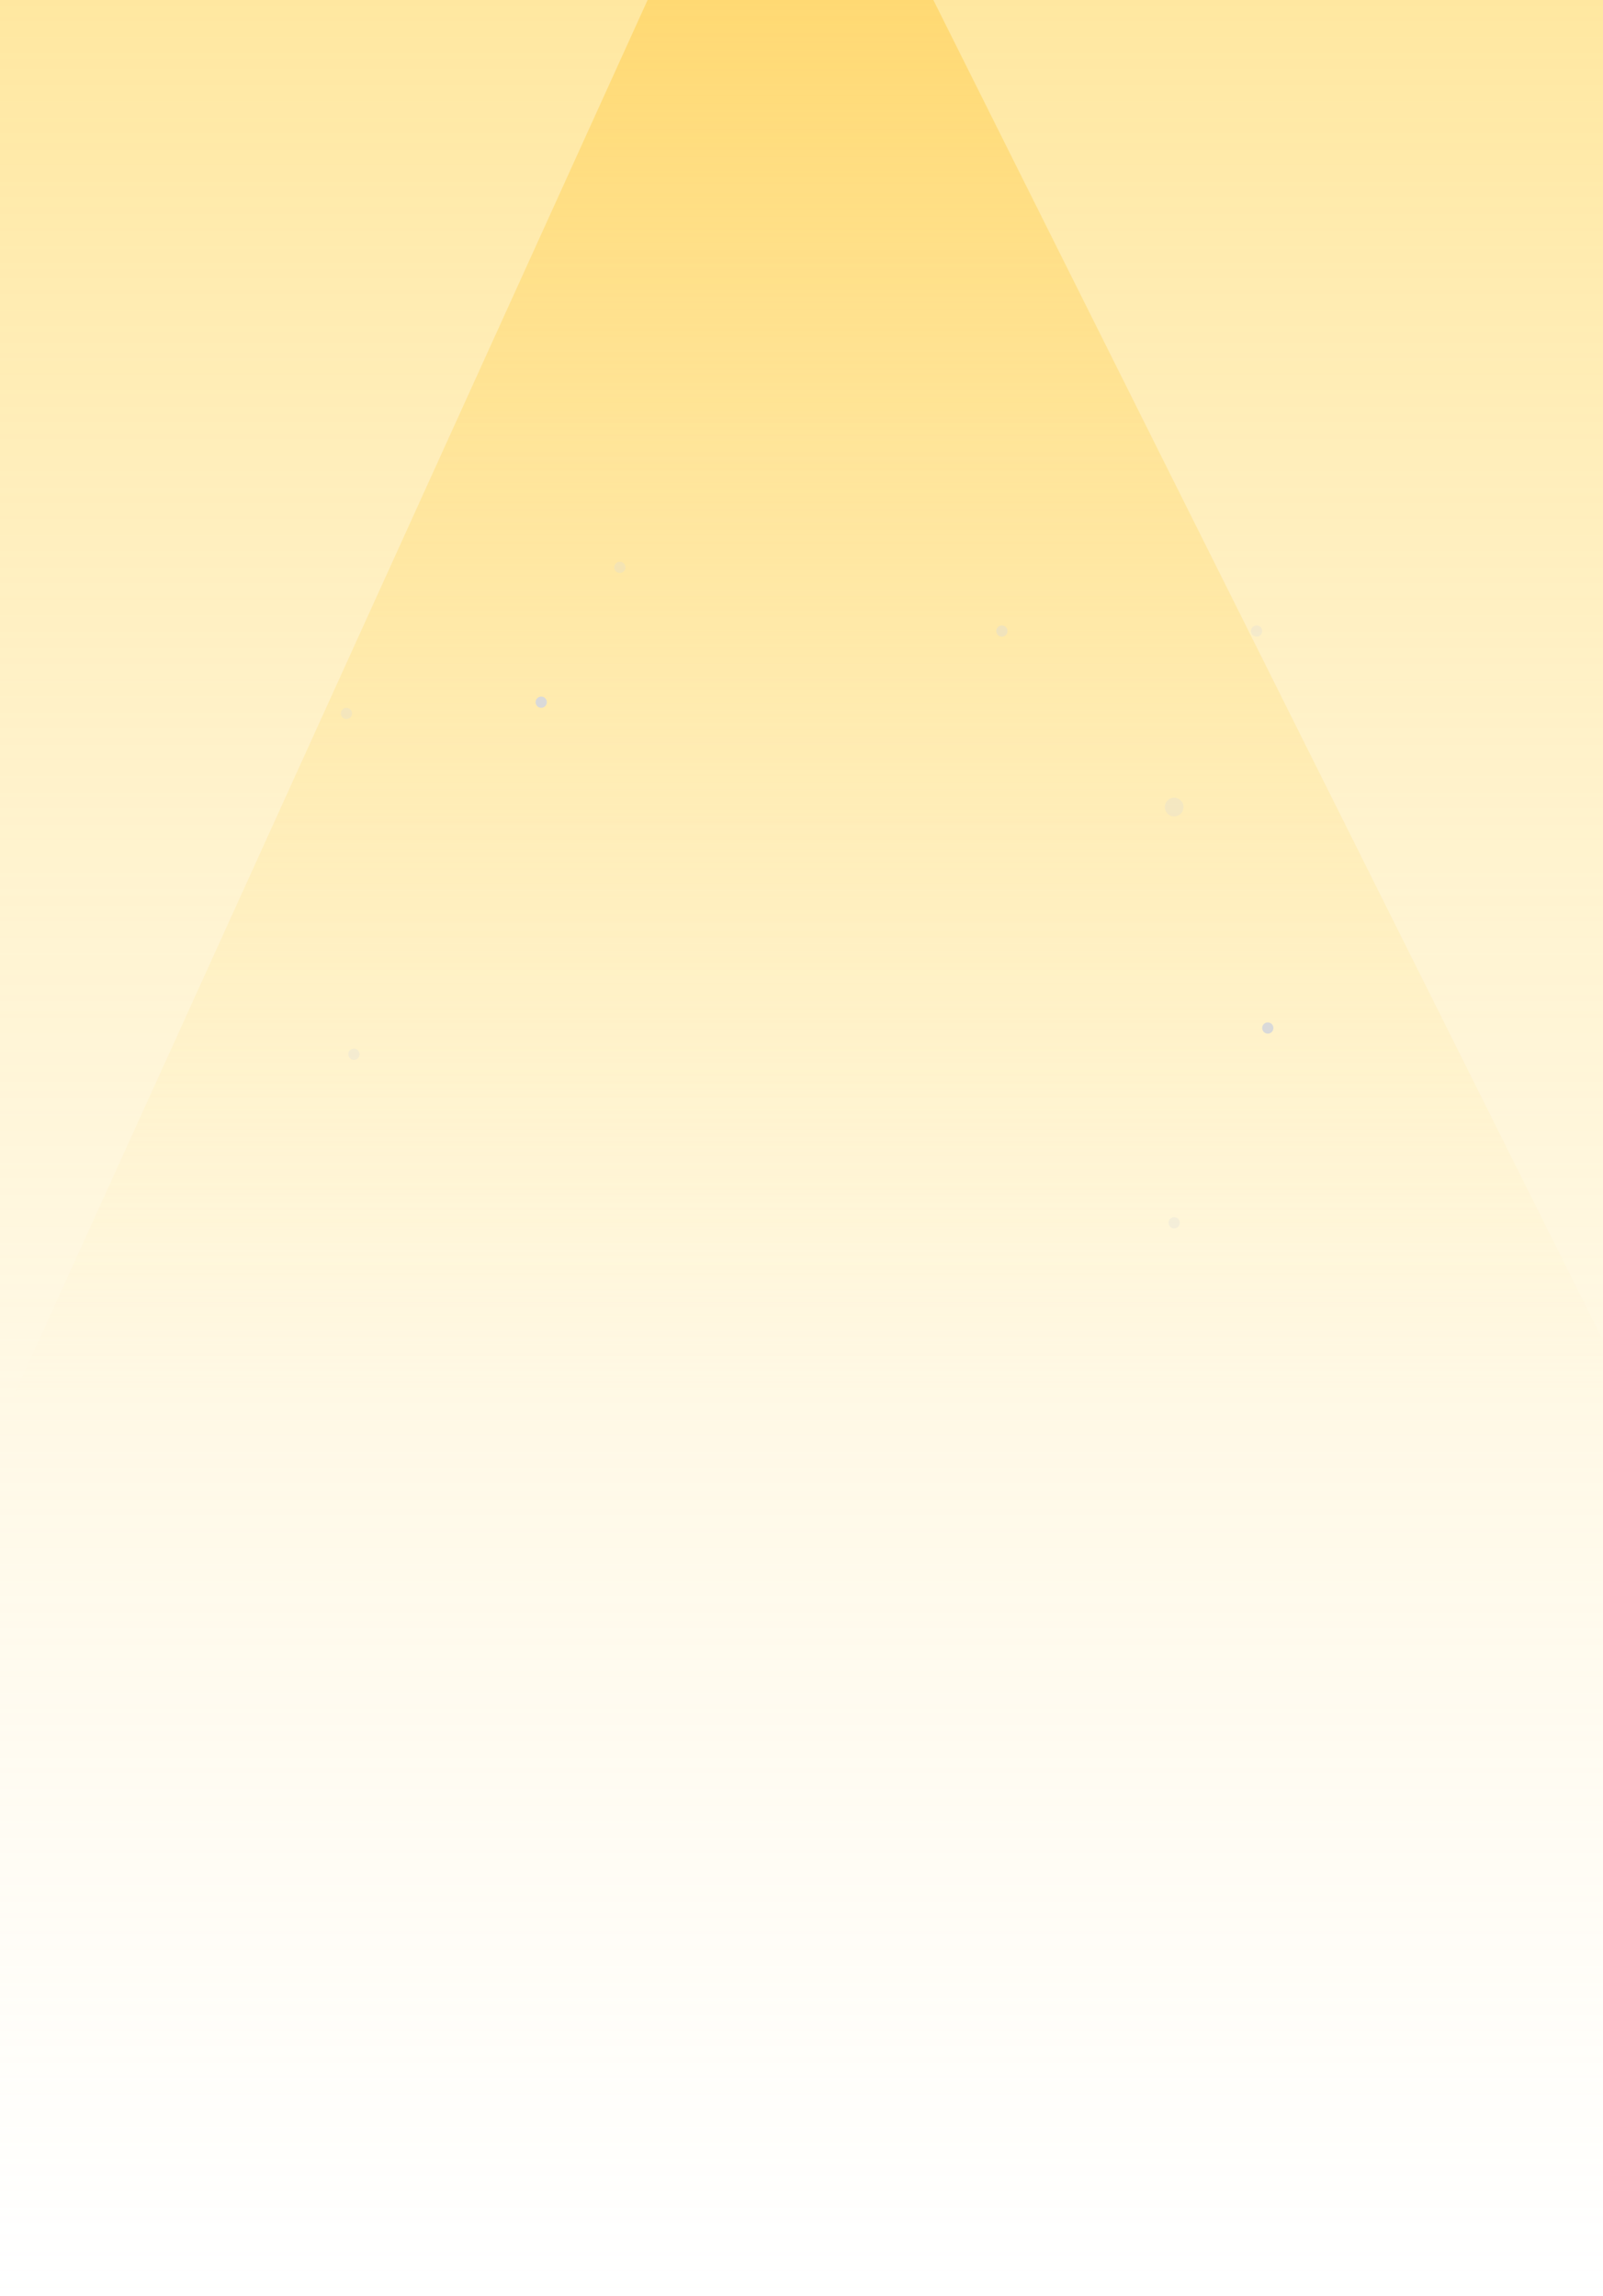 <svg width="428" height="613" viewBox="0 0 428 613" fill="none" xmlns="http://www.w3.org/2000/svg">
    <rect opacity="0.56" x="428" y="613" width="428" height="613" transform="rotate(-180 428 613)" fill="url(#paint0_linear_0_1)"/>
    <g filter="url(#filter0_f_0_1)">
        <path d="M209.238 -80L-26 438H468L209.238 -80Z" fill="url(#paint1_linear_0_1)"/>
    </g>
    <circle cx="144.5" cy="187.5" r="1.5" fill="#D9D9D9"/>
    <circle cx="338.5" cy="274.5" r="1.5" fill="#D9D9D9"/>
    <circle opacity="0.3" cx="94.5" cy="281.5" r="1.5" fill="#D9D9D9"/>
    <circle opacity="0.3" cx="335.5" cy="168.5" r="1.5" fill="#D9D9D9"/>
    <circle opacity="0.3" cx="92.5" cy="190.5" r="1.5" fill="#D9D9D9"/>
    <circle opacity="0.3" cx="313.5" cy="326.5" r="1.5" fill="#D9D9D9"/>
    <circle opacity="0.3" cx="165.5" cy="151.5" r="1.5" fill="#D9D9D9"/>
    <circle opacity="0.4" cx="267.5" cy="168.5" r="1.5" fill="#D9D9D9"/>
    <circle opacity="0.3" cx="313.5" cy="215.5" r="2.5" fill="#D9D9D9"/>
    <defs>
        <filter id="filter0_f_0_1" x="-162" y="-216" width="766" height="790" filterUnits="userSpaceOnUse" color-interpolation-filters="sRGB">
            <feFlood flood-opacity="0" result="BackgroundImageFix"/>
            <feBlend mode="normal" in="SourceGraphic" in2="BackgroundImageFix" result="shape"/>
            <feGaussianBlur stdDeviation="68" result="effect1_foregroundBlur_0_1"/>
        </filter>
        <linearGradient id="paint0_linear_0_1" x1="642" y1="613" x2="642" y2="1226" gradientUnits="userSpaceOnUse">
            <stop stop-color="#FFEAAB" stop-opacity="0"/>
            <stop offset="1" stop-color="#FFD555"/>
        </linearGradient>
        <linearGradient id="paint1_linear_0_1" x1="221" y1="-80" x2="221" y2="438" gradientUnits="userSpaceOnUse">
            <stop stop-color="#FFD15B"/>
            <stop offset="0.876" stop-color="#FFEDAD" stop-opacity="0"/>
        </linearGradient>
    </defs>
</svg>
